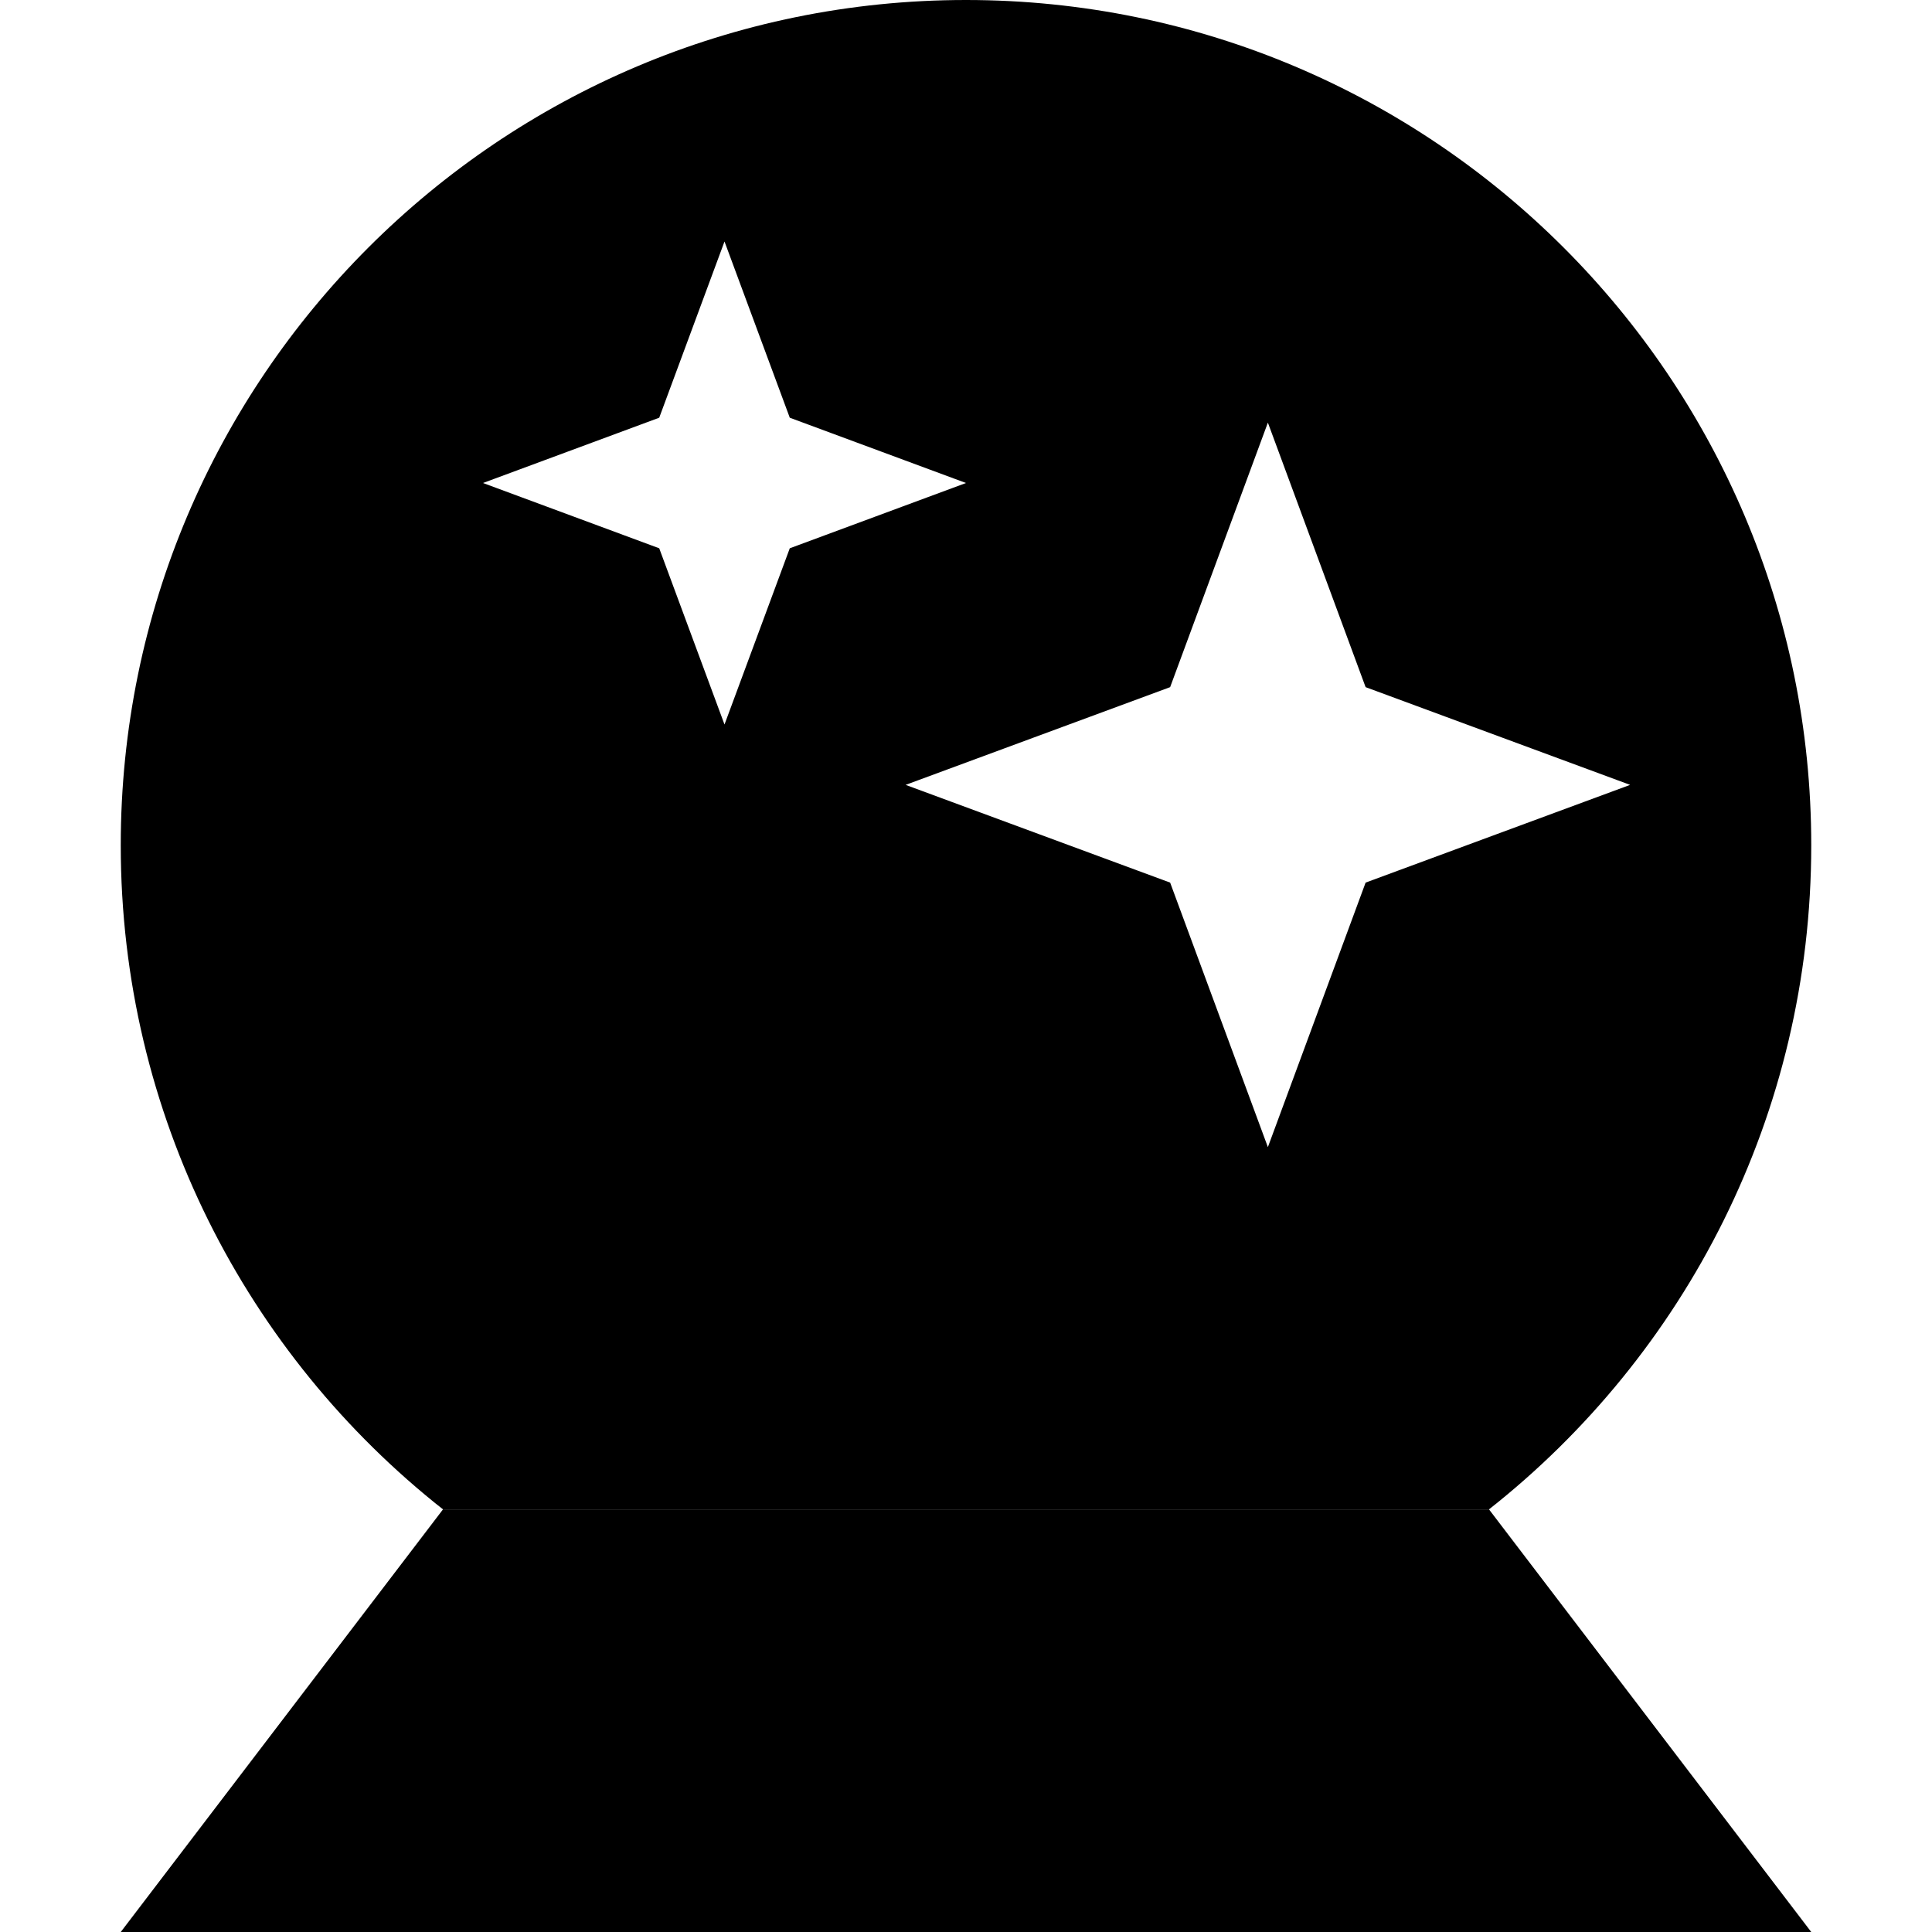 <svg xmlns="http://www.w3.org/2000/svg" width="24" height="24" viewBox="0 0 448 512">
    <path class="pr-icon-duotone-secondary" d="M0 224c0 71.4 33.4 135 85.4 176l277.2 0c52-41 85.4-104.6 85.4-176C448 100.3 347.7 0 224 0S0 100.3 0 224zm96-96l46.7-17.3L160 64l17.3 46.7L224 128l-46.7 17.3L160 192l-17.3-46.7L96 128zm112 80l70.1-25.9L304 112l25.9 70.1L400 208l-70.1 25.9L304 304l-25.9-70.1L208 208z"/>
    <path class="pr-icon-duotone-primary" d="M362.6 400H85.4L0 512H448L362.6 400z"/>
</svg>